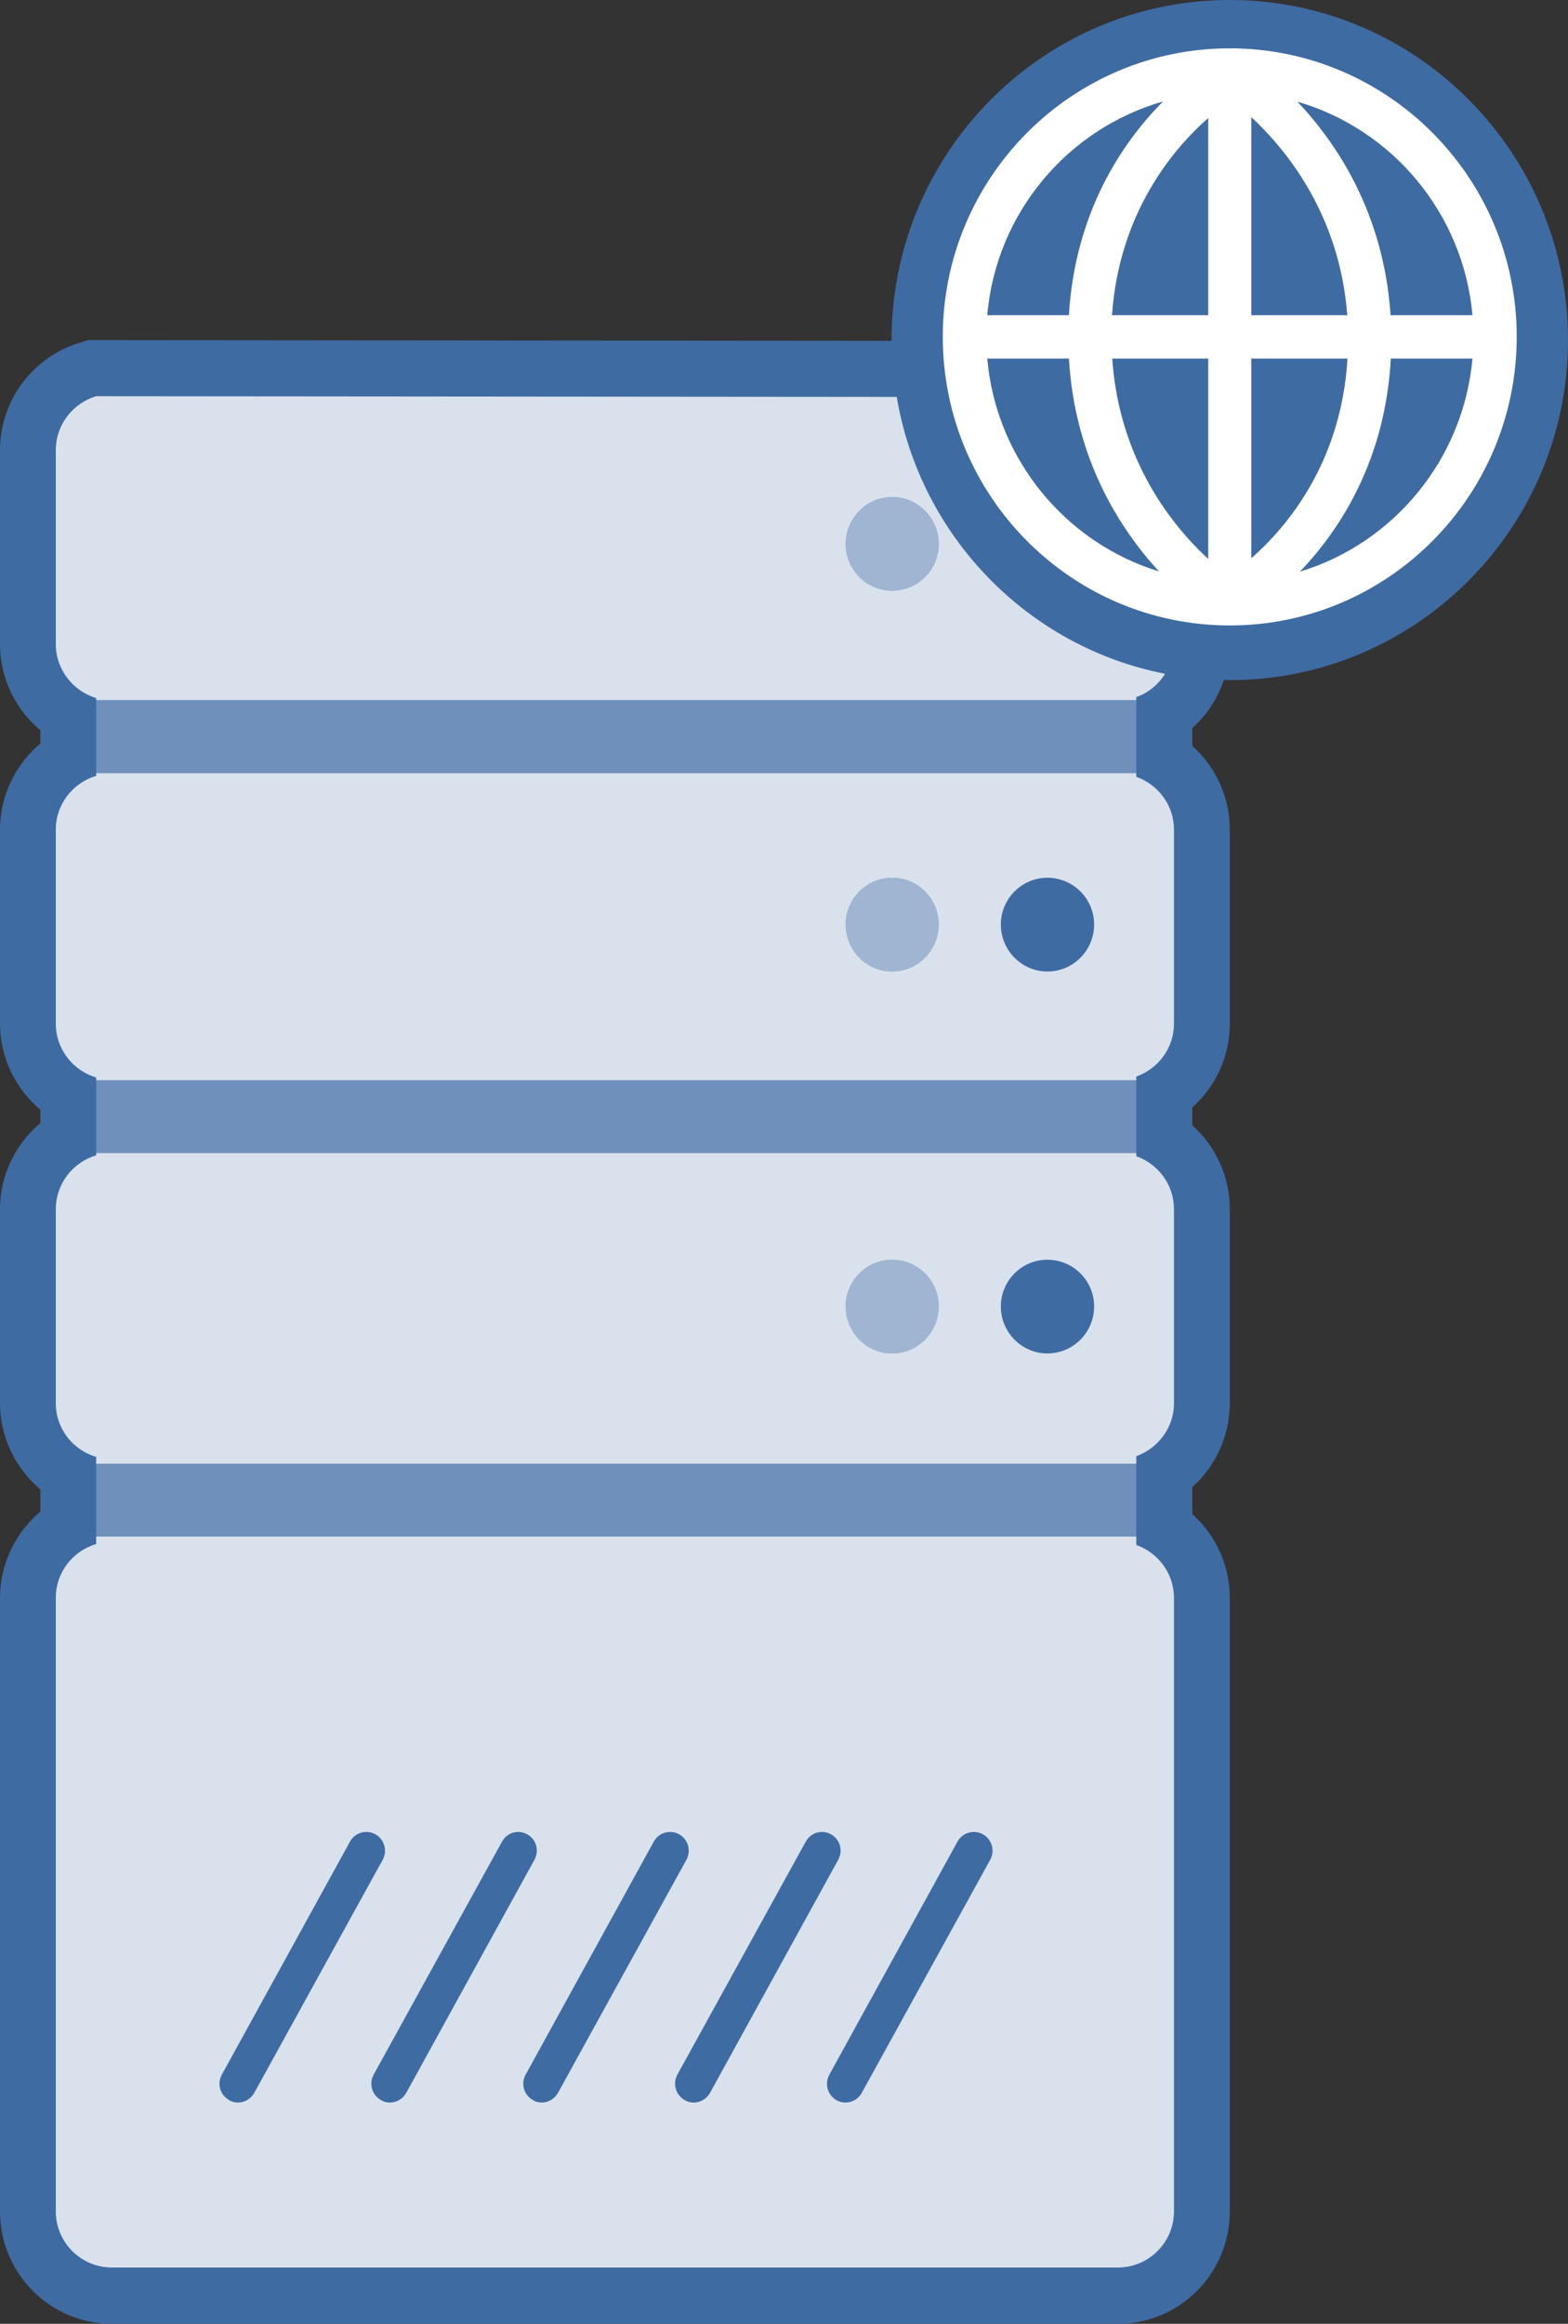 <?xml version="1.0" encoding="UTF-8"?>
<svg xmlns="http://www.w3.org/2000/svg" xmlns:xlink="http://www.w3.org/1999/xlink" width="27pt" height="40pt" viewBox="0 0 27 40" version="1.1">
<rect x="0" y="0" width="27" height="40" fill="#333333" stroke="none"/>
<g id="surface1">
<path style=" stroke:none;fill-rule:nonzero;fill:rgb(24.706%,41.961%,63.922%);fill-opacity:1;" d="M 21.176 0 C 17.965 0 15.352 2.625 15.352 5.855 C 15.352 5.859 15.352 5.863 15.352 5.867 L 1.66 5.855 L 1.52 5.855 L 1.387 5.895 C 0.57 6.133 0 6.895 0 7.746 L 0 11.09 C 0 11.672 0.266 12.211 0.695 12.57 L 0.695 12.797 C 0.266 13.16 0 13.699 0 14.281 L 0 17.621 C 0 18.203 0.266 18.742 0.695 19.102 L 0.695 19.332 C 0.266 19.691 0 20.23 0 20.812 L 0 24.156 C 0 24.734 0.266 25.277 0.695 25.637 L 0.695 26.02 C 0.266 26.379 0 26.922 0 27.5 L 0 38.066 C 0 39.133 0.863 40 1.926 40 L 19.25 40 C 20.312 40 21.176 39.133 21.176 38.066 L 21.176 27.504 C 21.176 26.941 20.934 26.422 20.531 26.062 L 20.531 25.598 C 20.934 25.234 21.176 24.715 21.176 24.156 L 21.176 20.812 C 21.176 20.25 20.934 19.73 20.531 19.371 L 20.531 19.062 C 20.934 18.703 21.176 18.184 21.176 17.621 L 21.176 14.281 C 21.176 13.719 20.934 13.199 20.531 12.84 L 20.531 12.531 C 20.781 12.309 20.969 12.02 21.074 11.703 C 21.109 11.703 21.141 11.707 21.176 11.707 C 24.387 11.707 27 9.082 27 5.855 C 27 2.625 24.387 0 21.176 0 Z M 21.176 0 "/>
<path style=" stroke:none;fill-rule:nonzero;fill:rgb(100%,100%,100%);fill-opacity:0.502;" d="M 16.164 9.363 C 16.164 8.918 15.805 8.555 15.363 8.555 C 14.922 8.555 14.562 8.918 14.562 9.363 C 14.559 9.809 14.918 10.168 15.363 10.168 C 15.805 10.168 16.164 9.809 16.164 9.363 Z M 16.164 9.363 "/>
<path style=" stroke:none;fill-rule:nonzero;fill:rgb(100%,100%,100%);fill-opacity:0.502;" d="M 16.164 15.914 C 16.164 15.469 15.805 15.109 15.363 15.109 C 14.922 15.109 14.562 15.469 14.562 15.914 C 14.559 16.359 14.918 16.723 15.363 16.723 C 15.805 16.723 16.164 16.363 16.164 15.918 Z M 16.164 15.914 "/>
<path style=" stroke:none;fill-rule:nonzero;fill:rgb(100%,100%,100%);fill-opacity:0.502;" d="M 16.164 22.488 C 16.164 22.043 15.805 21.684 15.363 21.684 C 14.922 21.684 14.562 22.043 14.562 22.488 C 14.559 22.934 14.918 23.297 15.363 23.297 C 15.805 23.297 16.164 22.934 16.164 22.488 Z M 16.164 22.488 "/>
<path style=" stroke:none;fill-rule:nonzero;fill:rgb(100%,100%,100%);fill-opacity:0.251;" d="M 1.656 12.051 L 19.566 12.051 L 19.566 13.309 L 1.656 13.309 Z M 1.656 12.051 "/>
<path style=" stroke:none;fill-rule:nonzero;fill:rgb(100%,100%,100%);fill-opacity:0.251;" d="M 1.656 18.594 L 19.566 18.594 L 19.566 19.848 L 1.656 19.848 Z M 1.656 18.594 "/>
<path style=" stroke:none;fill-rule:nonzero;fill:rgb(100%,100%,100%);fill-opacity:0.251;" d="M 1.656 25.195 L 19.566 25.195 L 19.566 26.449 L 1.656 26.449 Z M 1.656 25.195 "/>
<path style=" stroke:none;fill-rule:nonzero;fill:rgb(100%,100%,100%);fill-opacity:0.8;" d="M 19.566 13.371 L 19.566 13.309 L 1.656 13.309 L 1.656 13.355 C 1.258 13.473 0.961 13.84 0.961 14.277 L 0.961 17.621 C 0.961 18.059 1.258 18.43 1.656 18.547 L 1.656 18.594 L 19.566 18.594 L 19.566 18.531 C 19.941 18.398 20.215 18.043 20.215 17.621 L 20.215 14.277 C 20.215 13.859 19.941 13.504 19.566 13.371 Z M 15.363 16.723 C 14.918 16.723 14.562 16.359 14.562 15.914 C 14.562 15.469 14.922 15.109 15.363 15.109 C 15.805 15.109 16.164 15.469 16.164 15.914 C 16.164 16.359 15.805 16.723 15.363 16.723 Z M 18.035 16.723 C 17.594 16.723 17.234 16.359 17.234 15.914 C 17.234 15.469 17.594 15.109 18.035 15.109 C 18.48 15.109 18.84 15.469 18.84 15.914 C 18.84 16.359 18.48 16.723 18.035 16.723 Z M 18.035 16.723 "/>
<path style=" stroke:none;fill-rule:nonzero;fill:rgb(100%,100%,100%);fill-opacity:0.8;" d="M 19.566 19.902 L 19.566 19.848 L 1.656 19.848 L 1.656 19.887 C 1.258 20.004 0.961 20.375 0.961 20.812 L 0.961 24.156 C 0.961 24.594 1.258 24.961 1.656 25.078 L 1.656 25.195 L 19.566 25.195 L 19.566 25.066 C 19.941 24.93 20.215 24.574 20.215 24.156 L 20.215 20.812 C 20.215 20.391 19.941 20.035 19.566 19.902 Z M 15.363 23.297 C 14.918 23.297 14.562 22.934 14.562 22.488 C 14.562 22.043 14.922 21.684 15.363 21.684 C 15.805 21.684 16.164 22.043 16.164 22.488 C 16.164 22.934 15.805 23.297 15.363 23.297 Z M 18.035 23.297 C 17.594 23.297 17.234 22.934 17.234 22.488 C 17.234 22.043 17.594 21.684 18.035 21.684 C 18.48 21.684 18.84 22.043 18.84 22.488 C 18.84 22.934 18.48 23.297 18.035 23.297 Z M 18.035 23.297 "/>
<path style=" stroke:none;fill-rule:nonzero;fill:rgb(100%,100%,100%);fill-opacity:0.8;" d="M 19.566 26.594 L 19.566 26.449 L 1.656 26.449 L 1.656 26.578 C 1.258 26.695 0.961 27.062 0.961 27.5 L 0.961 38.066 C 0.961 38.598 1.395 39.031 1.926 39.031 L 19.25 39.031 C 19.781 39.031 20.215 38.598 20.215 38.066 L 20.215 27.504 C 20.215 27.082 19.941 26.727 19.566 26.594 Z M 4.098 36.191 C 4.047 36.191 3.992 36.18 3.945 36.148 C 3.789 36.062 3.734 35.867 3.82 35.711 L 6.027 31.699 C 6.113 31.543 6.309 31.488 6.465 31.574 C 6.617 31.66 6.676 31.855 6.59 32.012 L 4.379 36.023 C 4.32 36.129 4.211 36.191 4.098 36.191 Z M 6.715 36.191 C 6.66 36.191 6.609 36.18 6.559 36.148 C 6.406 36.062 6.348 35.867 6.434 35.711 L 8.645 31.699 C 8.73 31.543 8.926 31.488 9.078 31.574 C 9.234 31.66 9.289 31.855 9.203 32.012 L 6.996 36.023 C 6.938 36.129 6.828 36.191 6.715 36.191 Z M 9.328 36.191 C 9.277 36.191 9.223 36.18 9.176 36.148 C 9.02 36.062 8.965 35.867 9.051 35.711 L 11.258 31.699 C 11.344 31.543 11.539 31.488 11.695 31.574 C 11.848 31.66 11.906 31.855 11.82 32.012 L 9.609 36.023 C 9.551 36.129 9.441 36.191 9.328 36.191 Z M 11.945 36.191 C 11.891 36.191 11.84 36.18 11.789 36.148 C 11.637 36.062 11.578 35.867 11.664 35.711 L 13.875 31.699 C 13.961 31.543 14.156 31.488 14.309 31.574 C 14.465 31.66 14.52 31.855 14.434 32.012 L 12.227 36.023 C 12.168 36.129 12.059 36.191 11.945 36.191 Z M 17.051 32.012 L 14.84 36.023 C 14.785 36.129 14.672 36.191 14.562 36.191 C 14.508 36.191 14.453 36.18 14.406 36.152 C 14.25 36.066 14.195 35.867 14.281 35.711 L 16.488 31.699 C 16.574 31.543 16.77 31.488 16.926 31.574 C 17.078 31.66 17.137 31.855 17.051 32.012 Z M 17.051 32.012 "/>
<path style=" stroke:none;fill-rule:nonzero;fill:rgb(100%,100%,100%);fill-opacity:0.8;" d="M 15.441 6.832 L 1.656 6.82 C 1.258 6.938 0.961 7.309 0.961 7.746 L 0.961 11.09 C 0.961 11.527 1.258 11.895 1.656 12.016 L 1.656 12.051 L 19.566 12.051 L 19.566 12 C 19.773 11.926 19.949 11.781 20.062 11.598 C 17.699 11.137 15.844 9.23 15.441 6.832 Z M 15.363 10.168 C 14.918 10.168 14.562 9.809 14.562 9.363 C 14.562 8.918 14.922 8.555 15.363 8.555 C 15.805 8.555 16.164 8.918 16.164 9.363 C 16.164 9.809 15.805 10.168 15.363 10.168 Z M 15.363 10.168 "/>
<path style=" stroke:none;fill-rule:nonzero;fill:rgb(100%,100%,100%);fill-opacity:1;" d="M 21.176 0.832 C 18.449 0.832 16.234 3.059 16.234 5.797 C 16.234 8.539 18.449 10.766 21.176 10.766 C 23.902 10.766 26.117 8.539 26.117 5.797 C 26.117 3.059 23.902 0.832 21.176 0.832 Z M 25.355 5.426 L 23.945 5.426 C 23.828 3.676 23.023 2.469 22.34 1.75 C 23.973 2.223 25.199 3.672 25.355 5.426 Z M 20.805 2.031 L 20.805 5.426 L 19.148 5.426 C 19.27 3.672 20.188 2.574 20.805 2.031 Z M 20.805 6.172 L 20.805 9.621 C 20.184 9.051 19.27 7.914 19.152 6.172 Z M 21.547 9.609 L 21.547 6.172 L 23.203 6.172 C 23.098 7.949 22.172 9.062 21.547 9.609 Z M 21.547 5.426 L 21.547 2.016 C 22.16 2.586 23.07 3.707 23.199 5.426 Z M 20.027 1.746 C 19.332 2.445 18.512 3.645 18.406 5.426 L 17 5.426 C 17.152 3.664 18.387 2.215 20.027 1.746 Z M 17 6.172 L 18.406 6.172 C 18.508 7.898 19.281 9.102 19.957 9.836 C 18.352 9.344 17.152 7.906 17 6.172 Z M 22.383 9.84 C 23.07 9.125 23.855 7.926 23.949 6.172 L 25.355 6.172 C 25.199 7.91 23.996 9.352 22.383 9.84 Z M 22.383 9.84 "/>
</g>
</svg>
